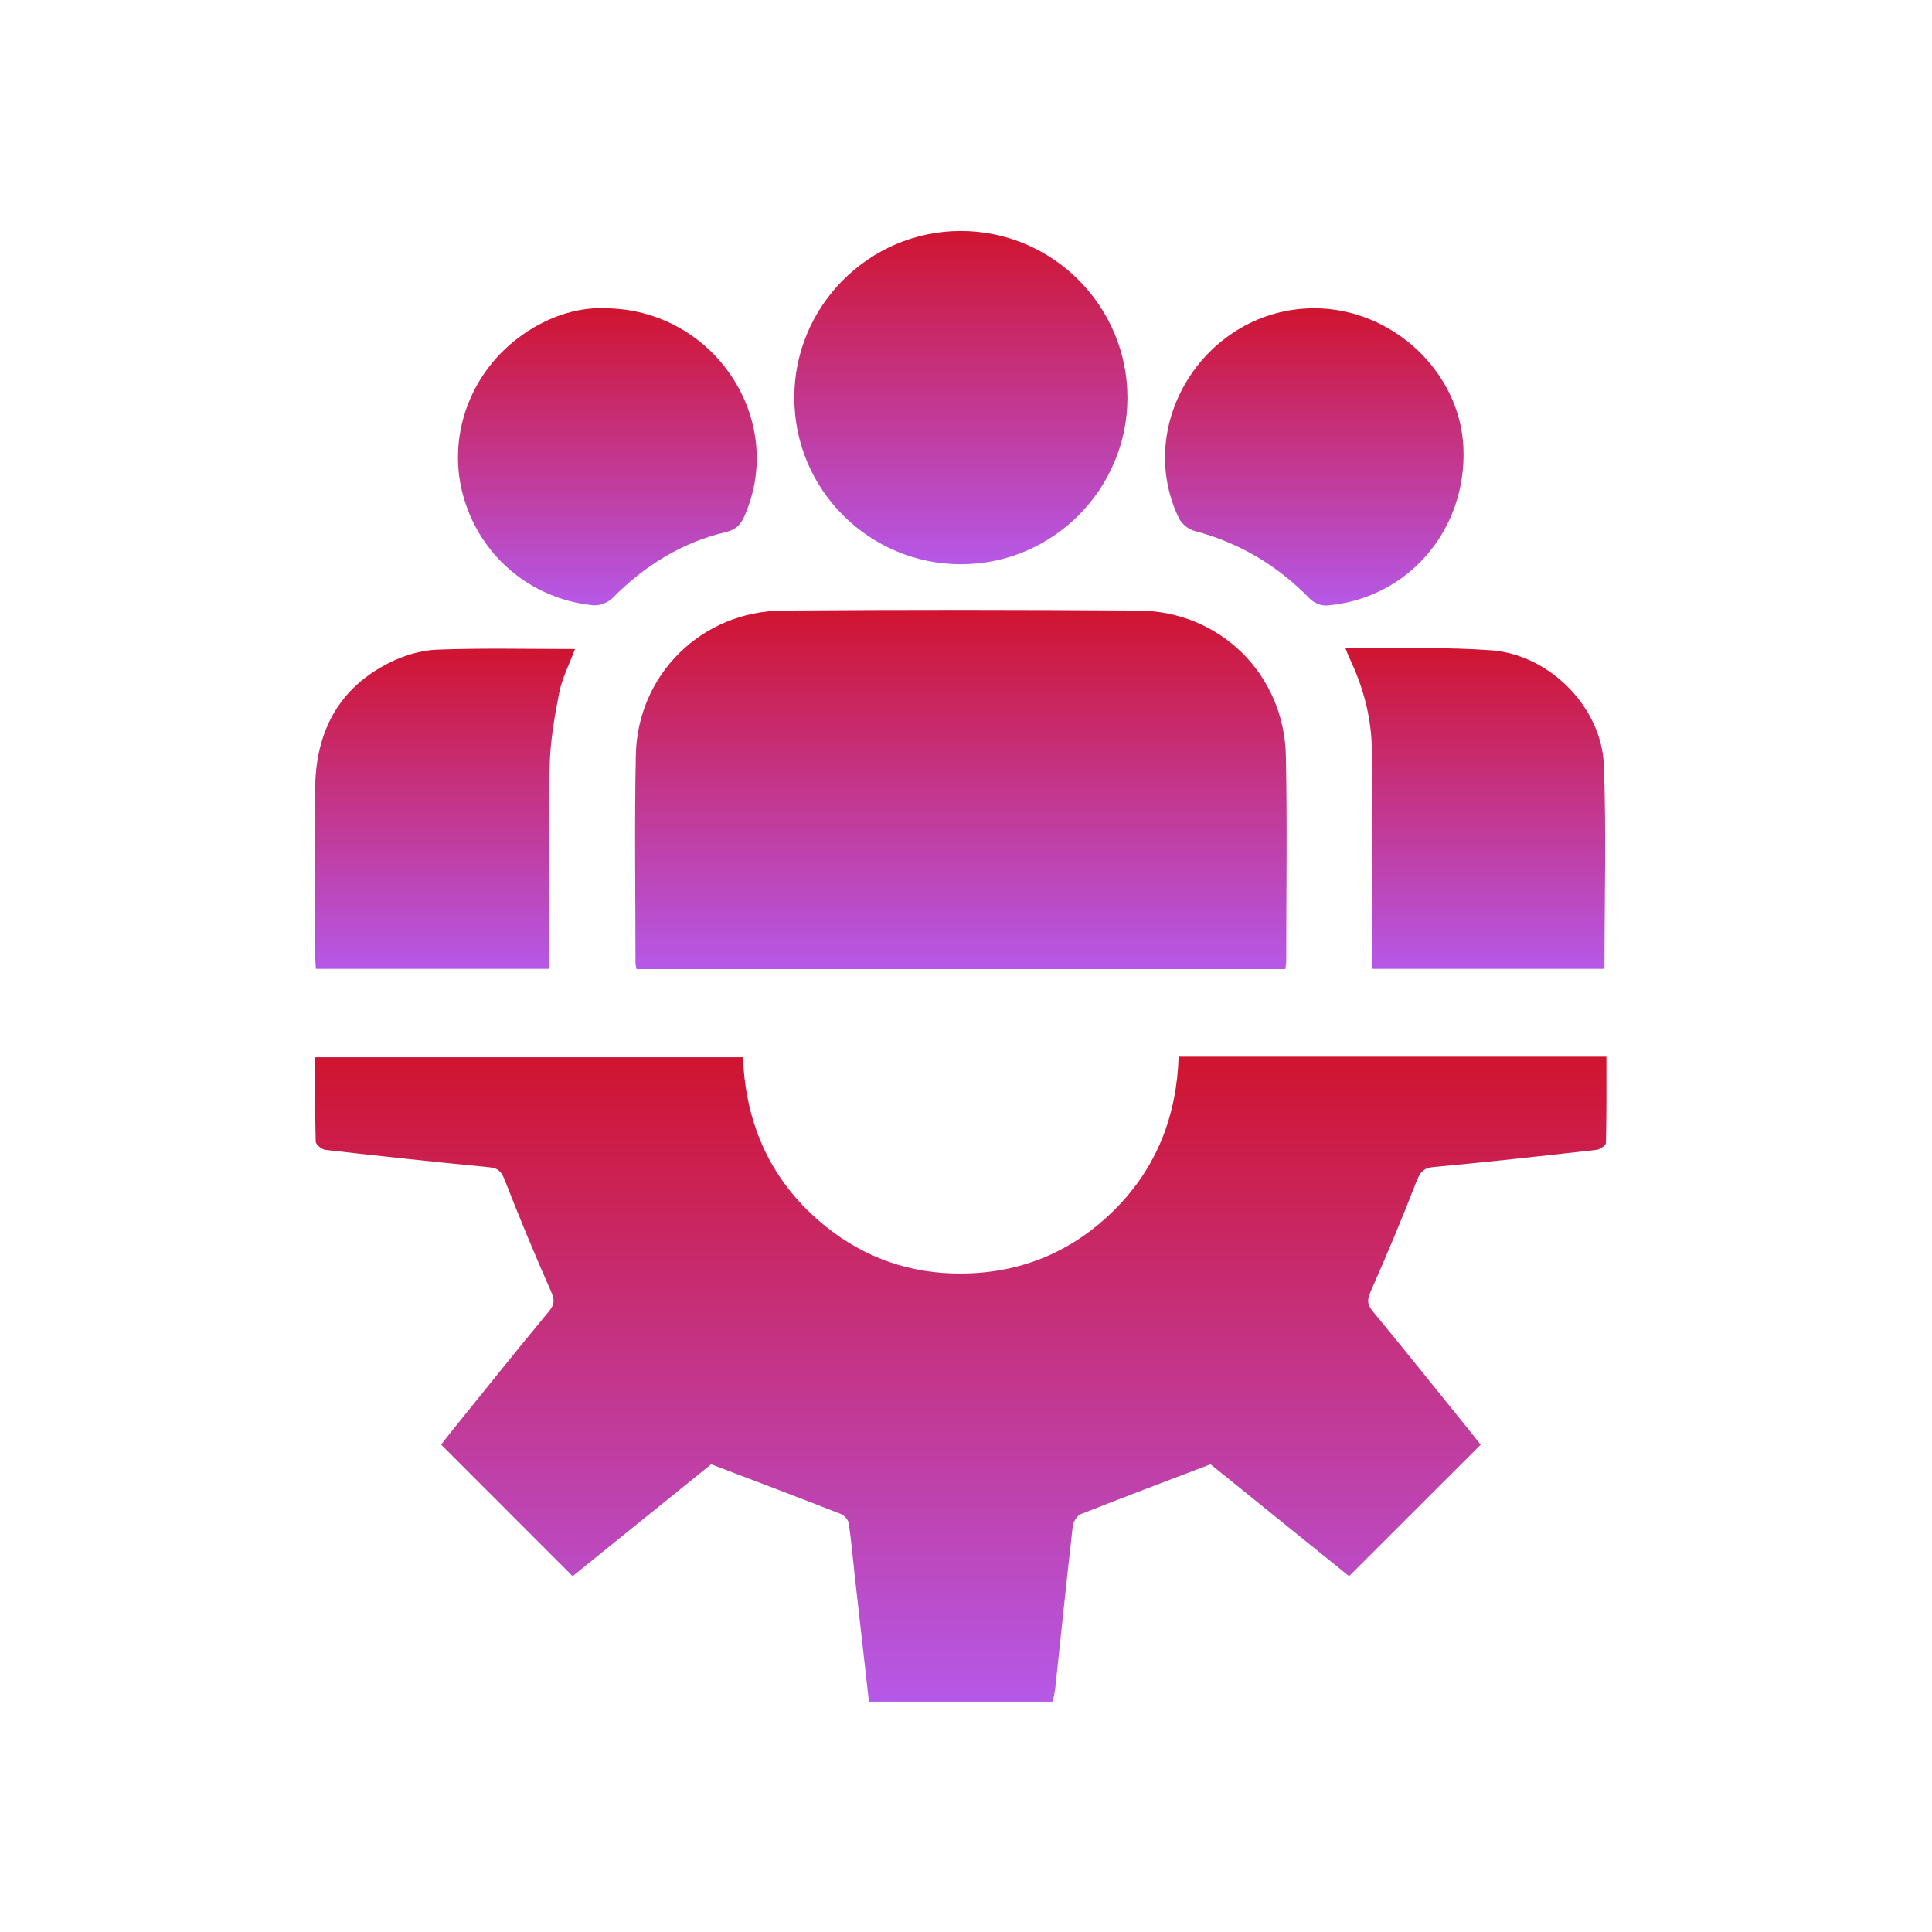 <svg width="92" height="92" viewBox="0 0 92 92" fill="none" xmlns="http://www.w3.org/2000/svg">
<path d="M41.377 81.031C41.148 79.021 40.92 77.004 40.697 74.994C40.606 74.177 40.537 73.36 40.417 72.549C40.394 72.378 40.212 72.16 40.046 72.098C38.041 71.309 36.025 70.55 33.865 69.727C32.906 70.504 31.758 71.429 30.604 72.36C29.473 73.274 28.336 74.188 27.268 75.056C25.183 72.972 23.127 70.915 21.007 68.79C21.099 68.67 21.276 68.442 21.453 68.219C23.012 66.288 24.566 64.346 26.148 62.433C26.428 62.096 26.405 61.873 26.234 61.485C25.463 59.742 24.732 57.977 24.041 56.207C23.886 55.818 23.755 55.63 23.309 55.584C20.705 55.333 18.1 55.053 15.495 54.756C15.324 54.739 15.038 54.499 15.033 54.362C14.998 53.042 15.01 51.723 15.01 50.346H35.379C35.505 53.613 36.761 56.349 39.332 58.411C41.211 59.919 43.382 60.662 45.786 60.645C48.631 60.628 51.082 59.6 53.092 57.589C55.08 55.595 56.034 53.139 56.125 50.317H76.495C76.495 51.705 76.506 53.065 76.472 54.424C76.472 54.544 76.186 54.733 76.015 54.756C73.433 55.047 70.857 55.333 68.269 55.572C67.767 55.618 67.618 55.83 67.447 56.269C66.767 58.023 66.036 59.765 65.276 61.485C65.105 61.873 65.082 62.096 65.362 62.433C66.927 64.329 68.464 66.254 70.011 68.168C70.194 68.396 70.377 68.63 70.508 68.796C68.418 70.887 66.362 72.943 64.242 75.056C62.049 73.286 59.753 71.429 57.645 69.727C55.48 70.55 53.469 71.309 51.464 72.103C51.282 72.178 51.105 72.475 51.082 72.686C50.79 75.245 50.528 77.804 50.253 80.363C50.23 80.586 50.173 80.809 50.133 81.031H41.377Z" fill="url(#paint0_linear_8566_832)"/>
<path d="M61.209 46.148H30.312C30.289 46.033 30.261 45.948 30.261 45.862C30.261 42.56 30.209 39.253 30.278 35.952C30.358 32.113 33.419 29.108 37.27 29.074C42.919 29.029 48.568 29.034 54.217 29.074C58.102 29.103 61.152 32.119 61.232 35.997C61.3 39.253 61.249 42.515 61.249 45.771C61.249 45.879 61.226 45.988 61.209 46.148Z" fill="url(#paint1_linear_8566_832)"/>
<path d="M45.77 26.868C41.383 26.874 37.813 23.304 37.824 18.917C37.83 14.564 41.389 11.006 45.741 11C50.122 10.994 53.698 14.576 53.687 18.957C53.675 23.31 50.122 26.863 45.77 26.868Z" fill="url(#paint2_linear_8566_832)"/>
<path d="M26.152 46.135H15.042C15.03 45.895 15.008 45.696 15.008 45.496C15.008 42.851 14.991 40.206 15.008 37.562C15.025 34.854 16.122 32.746 18.601 31.529C19.275 31.198 20.069 30.964 20.817 30.936C22.993 30.855 25.175 30.907 27.38 30.907C27.123 31.604 26.769 32.283 26.626 33.003C26.398 34.157 26.198 35.334 26.175 36.505C26.112 39.447 26.152 42.383 26.152 45.324C26.152 45.57 26.152 45.821 26.152 46.135Z" fill="url(#paint3_linear_8566_832)"/>
<path d="M76.403 46.136H65.35C65.35 45.822 65.35 45.559 65.35 45.291C65.344 42.12 65.344 38.956 65.327 35.786C65.321 34.238 64.939 32.77 64.276 31.37C64.207 31.233 64.156 31.084 64.07 30.867C64.327 30.856 64.522 30.839 64.71 30.839C66.806 30.873 68.909 30.816 70.993 30.965C73.764 31.159 76.271 33.666 76.374 36.442C76.494 39.647 76.403 42.857 76.403 46.136Z" fill="url(#paint4_linear_8566_832)"/>
<path d="M28.734 14.679C33.972 14.662 37.491 19.974 35.446 24.584C35.269 24.989 35.035 25.223 34.583 25.332C32.464 25.829 30.693 26.937 29.168 28.479C28.957 28.696 28.54 28.856 28.237 28.822C25.215 28.519 22.771 26.394 22.022 23.481C21.303 20.665 22.434 17.649 24.907 15.924C26.089 15.101 27.415 14.645 28.734 14.673V14.679Z" fill="url(#paint5_linear_8566_832)"/>
<path d="M62.581 14.679C66.3 14.679 69.539 17.706 69.687 21.333C69.847 25.252 67.031 28.513 63.187 28.833C62.924 28.856 62.564 28.708 62.376 28.513C60.828 26.92 59 25.834 56.852 25.275C56.578 25.2 56.264 24.932 56.138 24.675C53.95 20.128 57.469 14.684 62.581 14.679Z" fill="url(#paint6_linear_8566_832)"/>
<defs>
<linearGradient id="paint0_linear_8566_832" x1="45.752" y1="50.317" x2="45.752" y2="81.031" gradientUnits="userSpaceOnUse">
<stop stop-color="#D01430"/>
<stop offset="1" stop-color="#B658E8"/>
</linearGradient>
<linearGradient id="paint1_linear_8566_832" x1="45.755" y1="29.042" x2="45.755" y2="46.148" gradientUnits="userSpaceOnUse">
<stop stop-color="#D01430"/>
<stop offset="1" stop-color="#B658E8"/>
</linearGradient>
<linearGradient id="paint2_linear_8566_832" x1="45.755" y1="11" x2="45.755" y2="26.868" gradientUnits="userSpaceOnUse">
<stop stop-color="#D01430"/>
<stop offset="1" stop-color="#B658E8"/>
</linearGradient>
<linearGradient id="paint3_linear_8566_832" x1="21.19" y1="30.891" x2="21.19" y2="46.135" gradientUnits="userSpaceOnUse">
<stop stop-color="#D01430"/>
<stop offset="1" stop-color="#B658E8"/>
</linearGradient>
<linearGradient id="paint4_linear_8566_832" x1="70.253" y1="30.839" x2="70.253" y2="46.136" gradientUnits="userSpaceOnUse">
<stop stop-color="#D01430"/>
<stop offset="1" stop-color="#B658E8"/>
</linearGradient>
<linearGradient id="paint5_linear_8566_832" x1="28.922" y1="14.672" x2="28.922" y2="28.827" gradientUnits="userSpaceOnUse">
<stop stop-color="#D01430"/>
<stop offset="1" stop-color="#B658E8"/>
</linearGradient>
<linearGradient id="paint6_linear_8566_832" x1="62.585" y1="14.679" x2="62.585" y2="28.836" gradientUnits="userSpaceOnUse">
<stop stop-color="#D01430"/>
<stop offset="1" stop-color="#B658E8"/>
</linearGradient>
</defs>
</svg>
